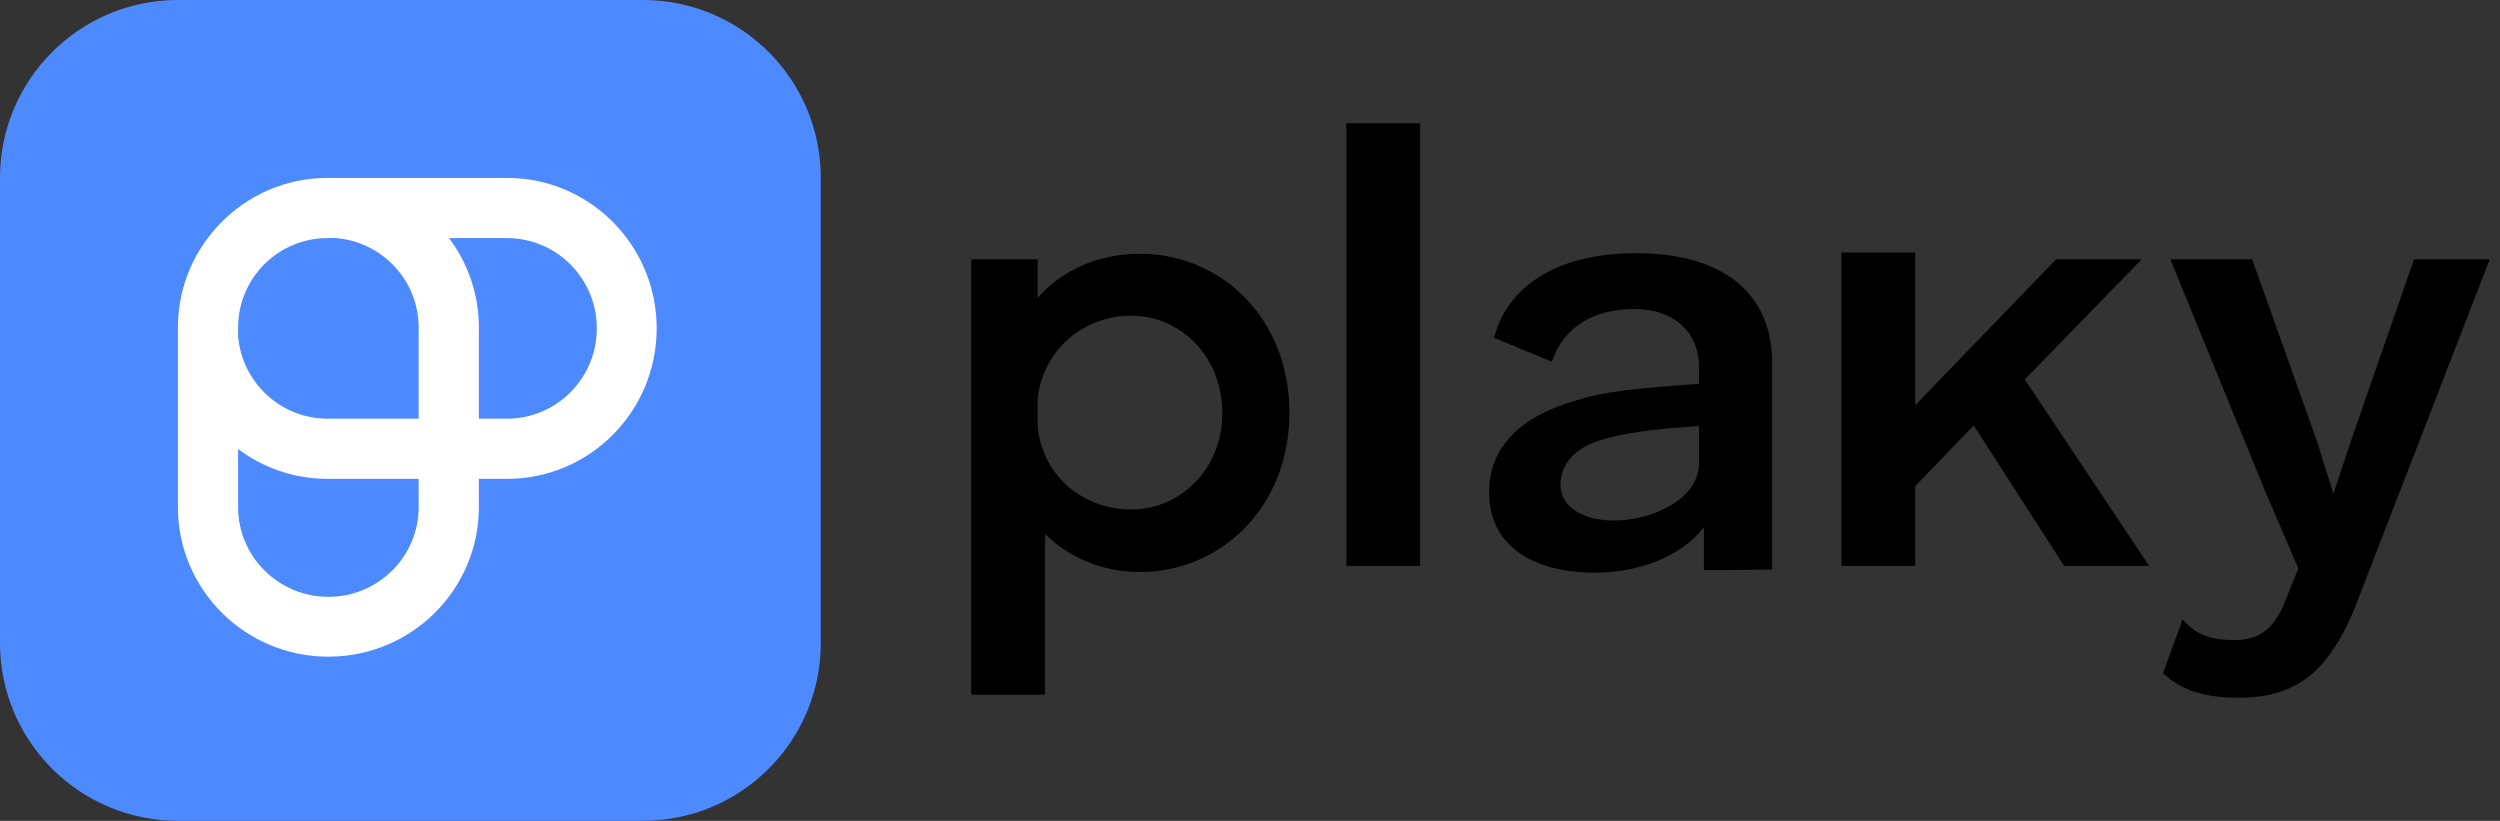 <svg width="67" height="22" viewBox="0 0 67 22" fill="none" xmlns="http://www.w3.org/2000/svg">
<rect x="0" y="0" width="67" height="22" fill="#333333" stroke="none"/>
<path d="M17.231 0H4.766C2.134 0 0 2.134 0 4.766V17.231C0 19.864 2.134 21.997 4.766 21.997H17.231C19.864 21.997 21.997 19.864 21.997 17.231V4.766C21.997 2.134 19.864 0 17.231 0Z" fill="#4E8AFF"/>
<path fill-rule="evenodd" clip-rule="evenodd" d="M11.22 12.833V13.589C11.22 14.918 10.137 15.995 8.801 15.995C7.464 15.995 6.381 14.918 6.381 13.589V12.034C7.05 12.536 7.879 12.833 8.778 12.833H11.22ZM12.834 12.833V13.589C12.834 15.804 11.028 17.599 8.801 17.599C6.573 17.599 4.768 15.804 4.768 13.589L4.768 8.849C4.768 8.833 4.768 8.817 4.768 8.8C4.768 8.78 4.768 8.759 4.768 8.738C4.778 7.669 5.209 6.701 5.904 5.988C6.632 5.235 7.65 4.768 8.778 4.768H8.8C8.8 4.768 8.8 4.768 8.801 4.768C8.801 4.768 8.802 4.768 8.802 4.768H13.589C15.804 4.768 17.599 6.573 17.599 8.8C17.599 11.028 15.804 12.833 13.589 12.833H12.834ZM12.034 6.381H13.589C14.918 6.381 15.995 7.464 15.995 8.8C15.995 10.137 14.918 11.22 13.589 11.22H12.834V8.778C12.834 7.879 12.536 7.049 12.034 6.381ZM9.013 6.381C10.25 6.488 11.22 7.52 11.22 8.778L11.22 11.22H8.778C7.521 11.22 6.49 10.252 6.381 9.016V8.778C6.381 8.082 6.677 7.456 7.152 7.017C7.58 6.622 8.151 6.381 8.778 6.381H9.013Z" fill="white"/>
<path d="M27.811 6.949V7.984C28.437 7.261 29.41 6.801 30.548 6.801C32.709 6.801 34.556 8.51 34.556 11.057C34.556 13.621 32.692 15.33 30.548 15.33C29.542 15.33 28.635 14.936 28.008 14.311V18.617H26.029V6.949H27.811ZM27.811 11.452C27.959 12.799 29.064 13.654 30.317 13.654C31.637 13.654 32.758 12.569 32.758 11.074C32.758 9.546 31.637 8.461 30.317 8.461C29.064 8.461 27.959 9.348 27.811 10.679V11.452Z" fill="black"/>
<path d="M36.082 3.301H38.061V15.166H36.082V3.301Z" fill="black"/>
<path d="M43.85 6.785C46.027 6.785 47.495 7.738 47.495 9.743V15.264L45.664 15.281V14.13C45.07 14.903 43.932 15.347 42.761 15.347C41.046 15.347 39.908 14.607 39.908 13.194C39.908 11.994 40.733 11.156 42.25 10.729C42.959 10.499 43.751 10.416 45.532 10.285V9.825C45.532 8.888 44.839 8.28 43.8 8.28C42.761 8.28 41.92 8.724 41.59 9.693L40.04 9.053C40.403 7.672 41.722 6.785 43.85 6.785ZM41.821 12.997C41.821 13.605 42.464 13.95 43.239 13.95C44.312 13.95 45.532 13.358 45.532 12.421V11.419C44.229 11.501 43.487 11.616 42.893 11.797C42.233 11.994 41.821 12.421 41.821 12.997Z" fill="black"/>
<path d="M57.397 6.949L54.264 10.17L57.595 15.166H55.319L52.895 11.402L51.328 13.029V15.166H49.349V6.77H51.328V10.86L55.105 6.949H57.397Z" fill="black"/>
<path d="M63.245 15.938C62.486 17.992 61.579 18.699 59.979 18.699C59.089 18.699 58.462 18.502 57.967 18.042L58.495 16.596C58.858 17.039 59.319 17.154 59.864 17.154C60.474 17.154 60.936 16.941 61.266 16.053L61.595 15.232L60.705 13.161L58.165 6.949H60.358L62.074 11.764L62.535 13.227L63.063 11.649L64.696 6.949H66.725L63.245 15.938Z" fill="black"/>
</svg>
